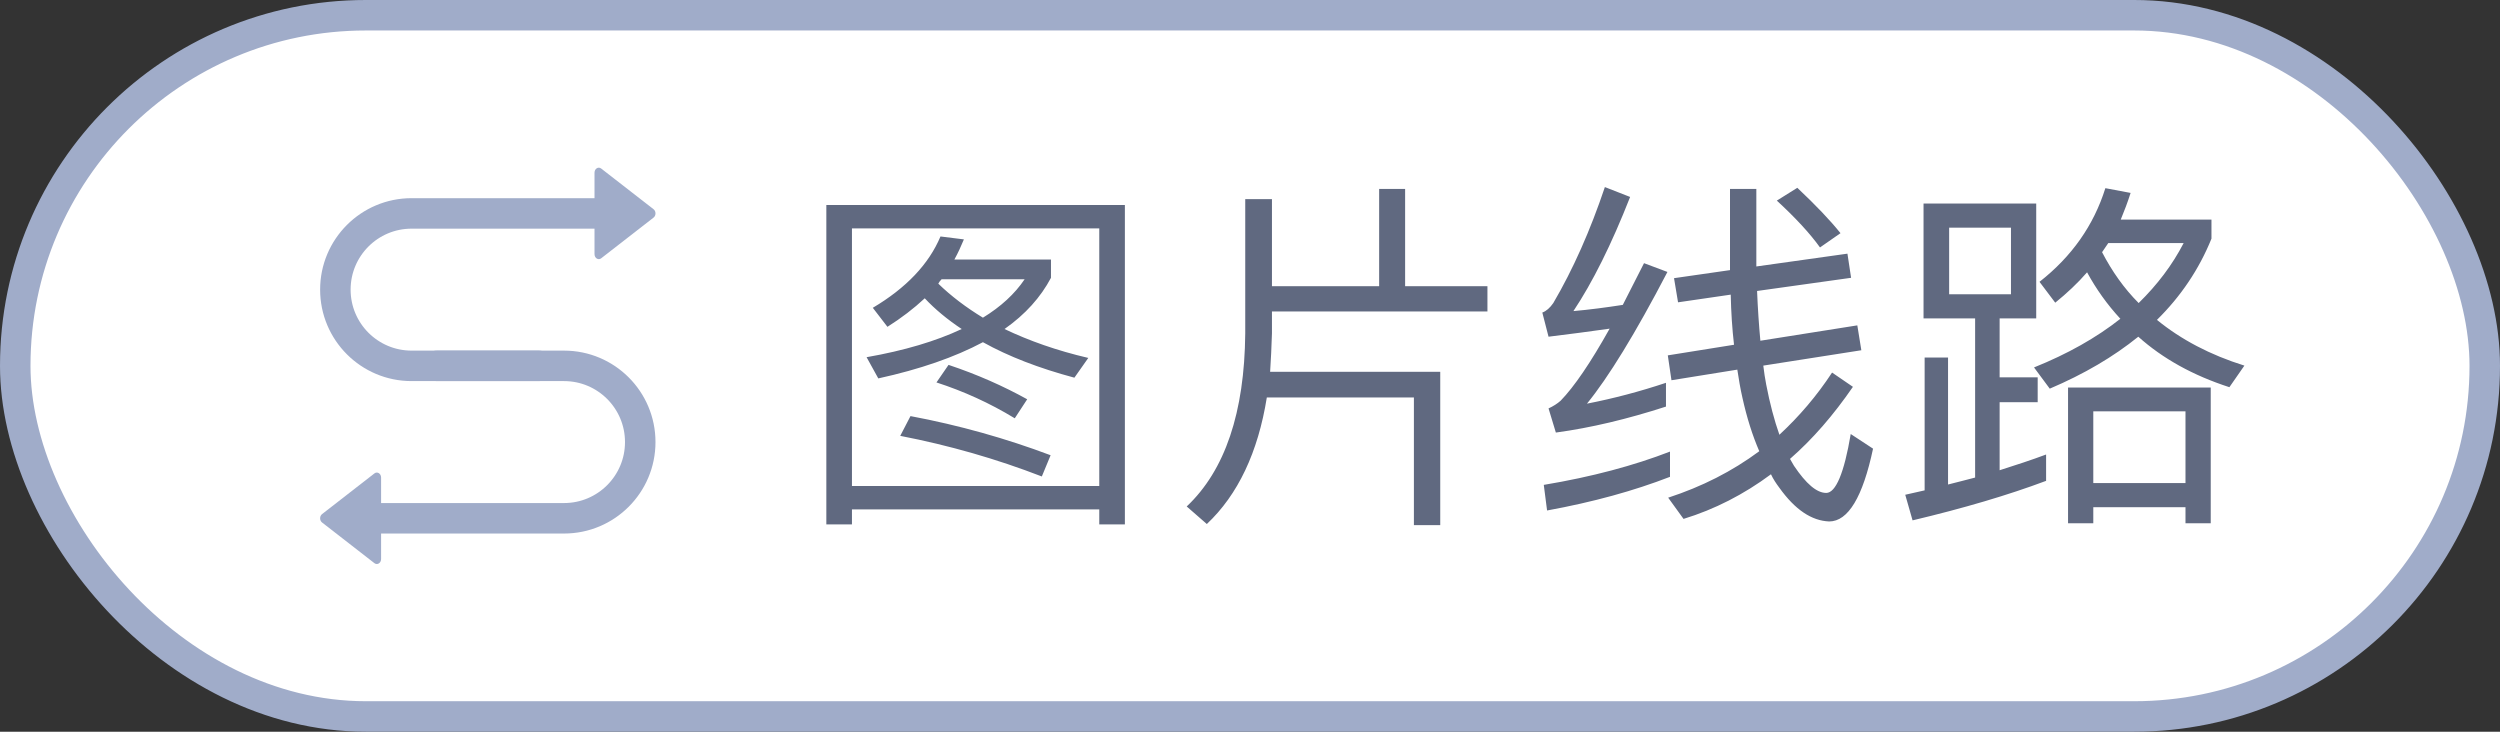 <svg width="82" height="24" viewBox="0 0 82 24" fill="none" xmlns="http://www.w3.org/2000/svg">
<rect x="0" y="0" width="82" height="24" fill="#333333" stroke="none"/>
<rect x="0.5" y="0.5" width="81" height="23" rx="11.5" fill="white" stroke="#A0ACC9"/>
<path d="M30.848 7.756L31.616 7.852C31.52 8.08 31.424 8.296 31.304 8.512H34.472V9.112C34.136 9.748 33.632 10.312 32.948 10.792C33.752 11.176 34.664 11.5 35.696 11.74L35.24 12.388C34.076 12.076 33.08 11.692 32.24 11.224C31.316 11.716 30.176 12.112 28.808 12.412L28.424 11.716C29.66 11.5 30.704 11.188 31.544 10.792C31.076 10.48 30.668 10.144 30.332 9.784C29.972 10.12 29.564 10.432 29.108 10.72L28.628 10.096C29.72 9.448 30.464 8.668 30.848 7.756ZM32.24 10.42C32.828 10.06 33.284 9.64 33.608 9.16H30.884C30.836 9.208 30.8 9.256 30.776 9.304C31.196 9.712 31.688 10.084 32.24 10.42ZM29.864 13.648C31.46 13.948 32.996 14.38 34.46 14.932L34.172 15.628C32.684 15.052 31.136 14.608 29.528 14.296L29.864 13.648ZM31.112 11.968C32.048 12.28 32.912 12.664 33.692 13.096L33.284 13.72C32.456 13.216 31.604 12.832 30.716 12.544L31.112 11.968ZM36.896 6.724V17.2H36.056V16.708H27.944V17.2H27.104V6.724H36.896ZM27.944 15.94H36.056V7.492H27.944V15.94ZM41.72 10.216V10.936C41.708 11.38 41.684 11.8 41.66 12.196H47.24V17.224H46.376V13.036H41.552C41.264 14.836 40.604 16.228 39.584 17.188L38.924 16.612C40.184 15.424 40.82 13.528 40.844 10.936V6.532H41.72V9.388H45.236V6.196H46.088V9.388H48.788V10.216H41.72ZM54.776 14.812V15.64C53.6 16.096 52.256 16.468 50.744 16.744L50.636 15.904C52.22 15.64 53.6 15.268 54.776 14.812ZM52.64 6.136L53.468 6.46C52.856 8.02 52.232 9.268 51.608 10.204C52.148 10.156 52.688 10.084 53.228 10C53.444 9.568 53.684 9.112 53.924 8.632L54.692 8.92C53.636 10.948 52.748 12.388 52.052 13.24C52.916 13.072 53.78 12.844 54.644 12.556V13.336C53.384 13.744 52.184 14.032 51.032 14.188L50.792 13.396C50.948 13.324 51.08 13.24 51.188 13.144C51.632 12.688 52.172 11.896 52.796 10.78C52.136 10.876 51.464 10.96 50.792 11.044L50.588 10.252C50.72 10.204 50.84 10.096 50.948 9.94C51.596 8.836 52.16 7.564 52.64 6.136ZM60.596 8.32L60.716 9.112L57.632 9.544C57.656 10.12 57.692 10.66 57.74 11.176L60.92 10.672L61.052 11.488L57.836 11.992C57.86 12.208 57.896 12.424 57.932 12.616C58.052 13.24 58.196 13.78 58.364 14.26C59.012 13.66 59.588 12.988 60.092 12.22L60.776 12.688C60.14 13.612 59.456 14.404 58.712 15.052C58.76 15.124 58.796 15.208 58.844 15.28C59.24 15.868 59.588 16.168 59.9 16.168C60.212 16.168 60.488 15.52 60.704 14.236L61.436 14.716C61.1 16.3 60.62 17.104 59.996 17.104C59.42 17.08 58.88 16.72 58.364 16C58.256 15.856 58.16 15.712 58.088 15.556C57.2 16.216 56.24 16.708 55.22 17.02L54.716 16.324C55.82 15.964 56.816 15.46 57.704 14.8C57.476 14.272 57.296 13.696 57.152 13.048C57.08 12.736 57.032 12.436 56.984 12.124L54.824 12.472L54.704 11.656L56.876 11.308C56.816 10.792 56.78 10.24 56.768 9.664L55.04 9.916L54.908 9.124L56.744 8.86V6.196H57.608V8.74L60.596 8.32ZM58.952 6.16C59.564 6.736 60.032 7.228 60.368 7.648L59.696 8.116C59.36 7.648 58.88 7.132 58.28 6.58L58.952 6.16ZM63.092 6.676H66.788V10.444H65.588V12.376H66.836V13.192H65.588V15.424C66.116 15.256 66.632 15.088 67.112 14.908V15.772C65.864 16.24 64.4 16.672 62.732 17.068L62.492 16.228L63.128 16.084V11.728H63.896V15.892C64.196 15.82 64.496 15.736 64.784 15.664V10.444H63.092V6.676ZM65.96 9.652V7.468H63.932V9.652H65.96ZM72.512 12.712V17.164H71.684V16.636H68.66V17.164H67.832V12.712H72.512ZM68.66 15.844H71.684V13.492H68.66V15.844ZM69.056 6.172L69.884 6.328C69.788 6.628 69.68 6.916 69.56 7.204H72.536V7.828C72.128 8.836 71.528 9.724 70.748 10.492C71.54 11.14 72.5 11.644 73.616 11.992L73.124 12.7C71.936 12.316 70.94 11.764 70.136 11.044C69.32 11.704 68.36 12.268 67.232 12.748L66.716 12.052C67.82 11.608 68.756 11.08 69.548 10.456C69.116 9.988 68.756 9.484 68.456 8.932C68.144 9.292 67.796 9.616 67.412 9.928L66.896 9.244C67.952 8.416 68.672 7.396 69.056 6.172ZM68.948 8.272C69.272 8.896 69.668 9.46 70.148 9.94C70.76 9.34 71.252 8.692 71.624 7.972H69.152C69.08 8.068 69.02 8.176 68.948 8.272Z" fill="#606980"/>
<path d="M20 7H13.5C12.119 7 11 8.119 11 9.5V9.5C11 10.881 12.119 12 13.5 12H17.667" stroke="#A0ACC9" stroke-linecap="round"/>
<path d="M12 17L18.5 17C19.881 17 21 15.881 21 14.5V14.5C21 13.119 19.881 12 18.5 12L14.333 12" stroke="#A0ACC9" stroke-linecap="round"/>
<path d="M21.437 6.863C21.521 6.928 21.521 7.072 21.437 7.137L19.719 8.472C19.625 8.545 19.5 8.467 19.5 8.335L19.5 5.665C19.5 5.533 19.625 5.455 19.719 5.528L21.437 6.863Z" fill="#A0ACC9"/>
<path d="M10.563 17.137C10.479 17.072 10.479 16.928 10.563 16.863L12.281 15.528C12.375 15.455 12.5 15.533 12.5 15.665L12.5 18.335C12.5 18.467 12.375 18.545 12.281 18.472L10.563 17.137Z" fill="#A0ACC9"/>
</svg>

